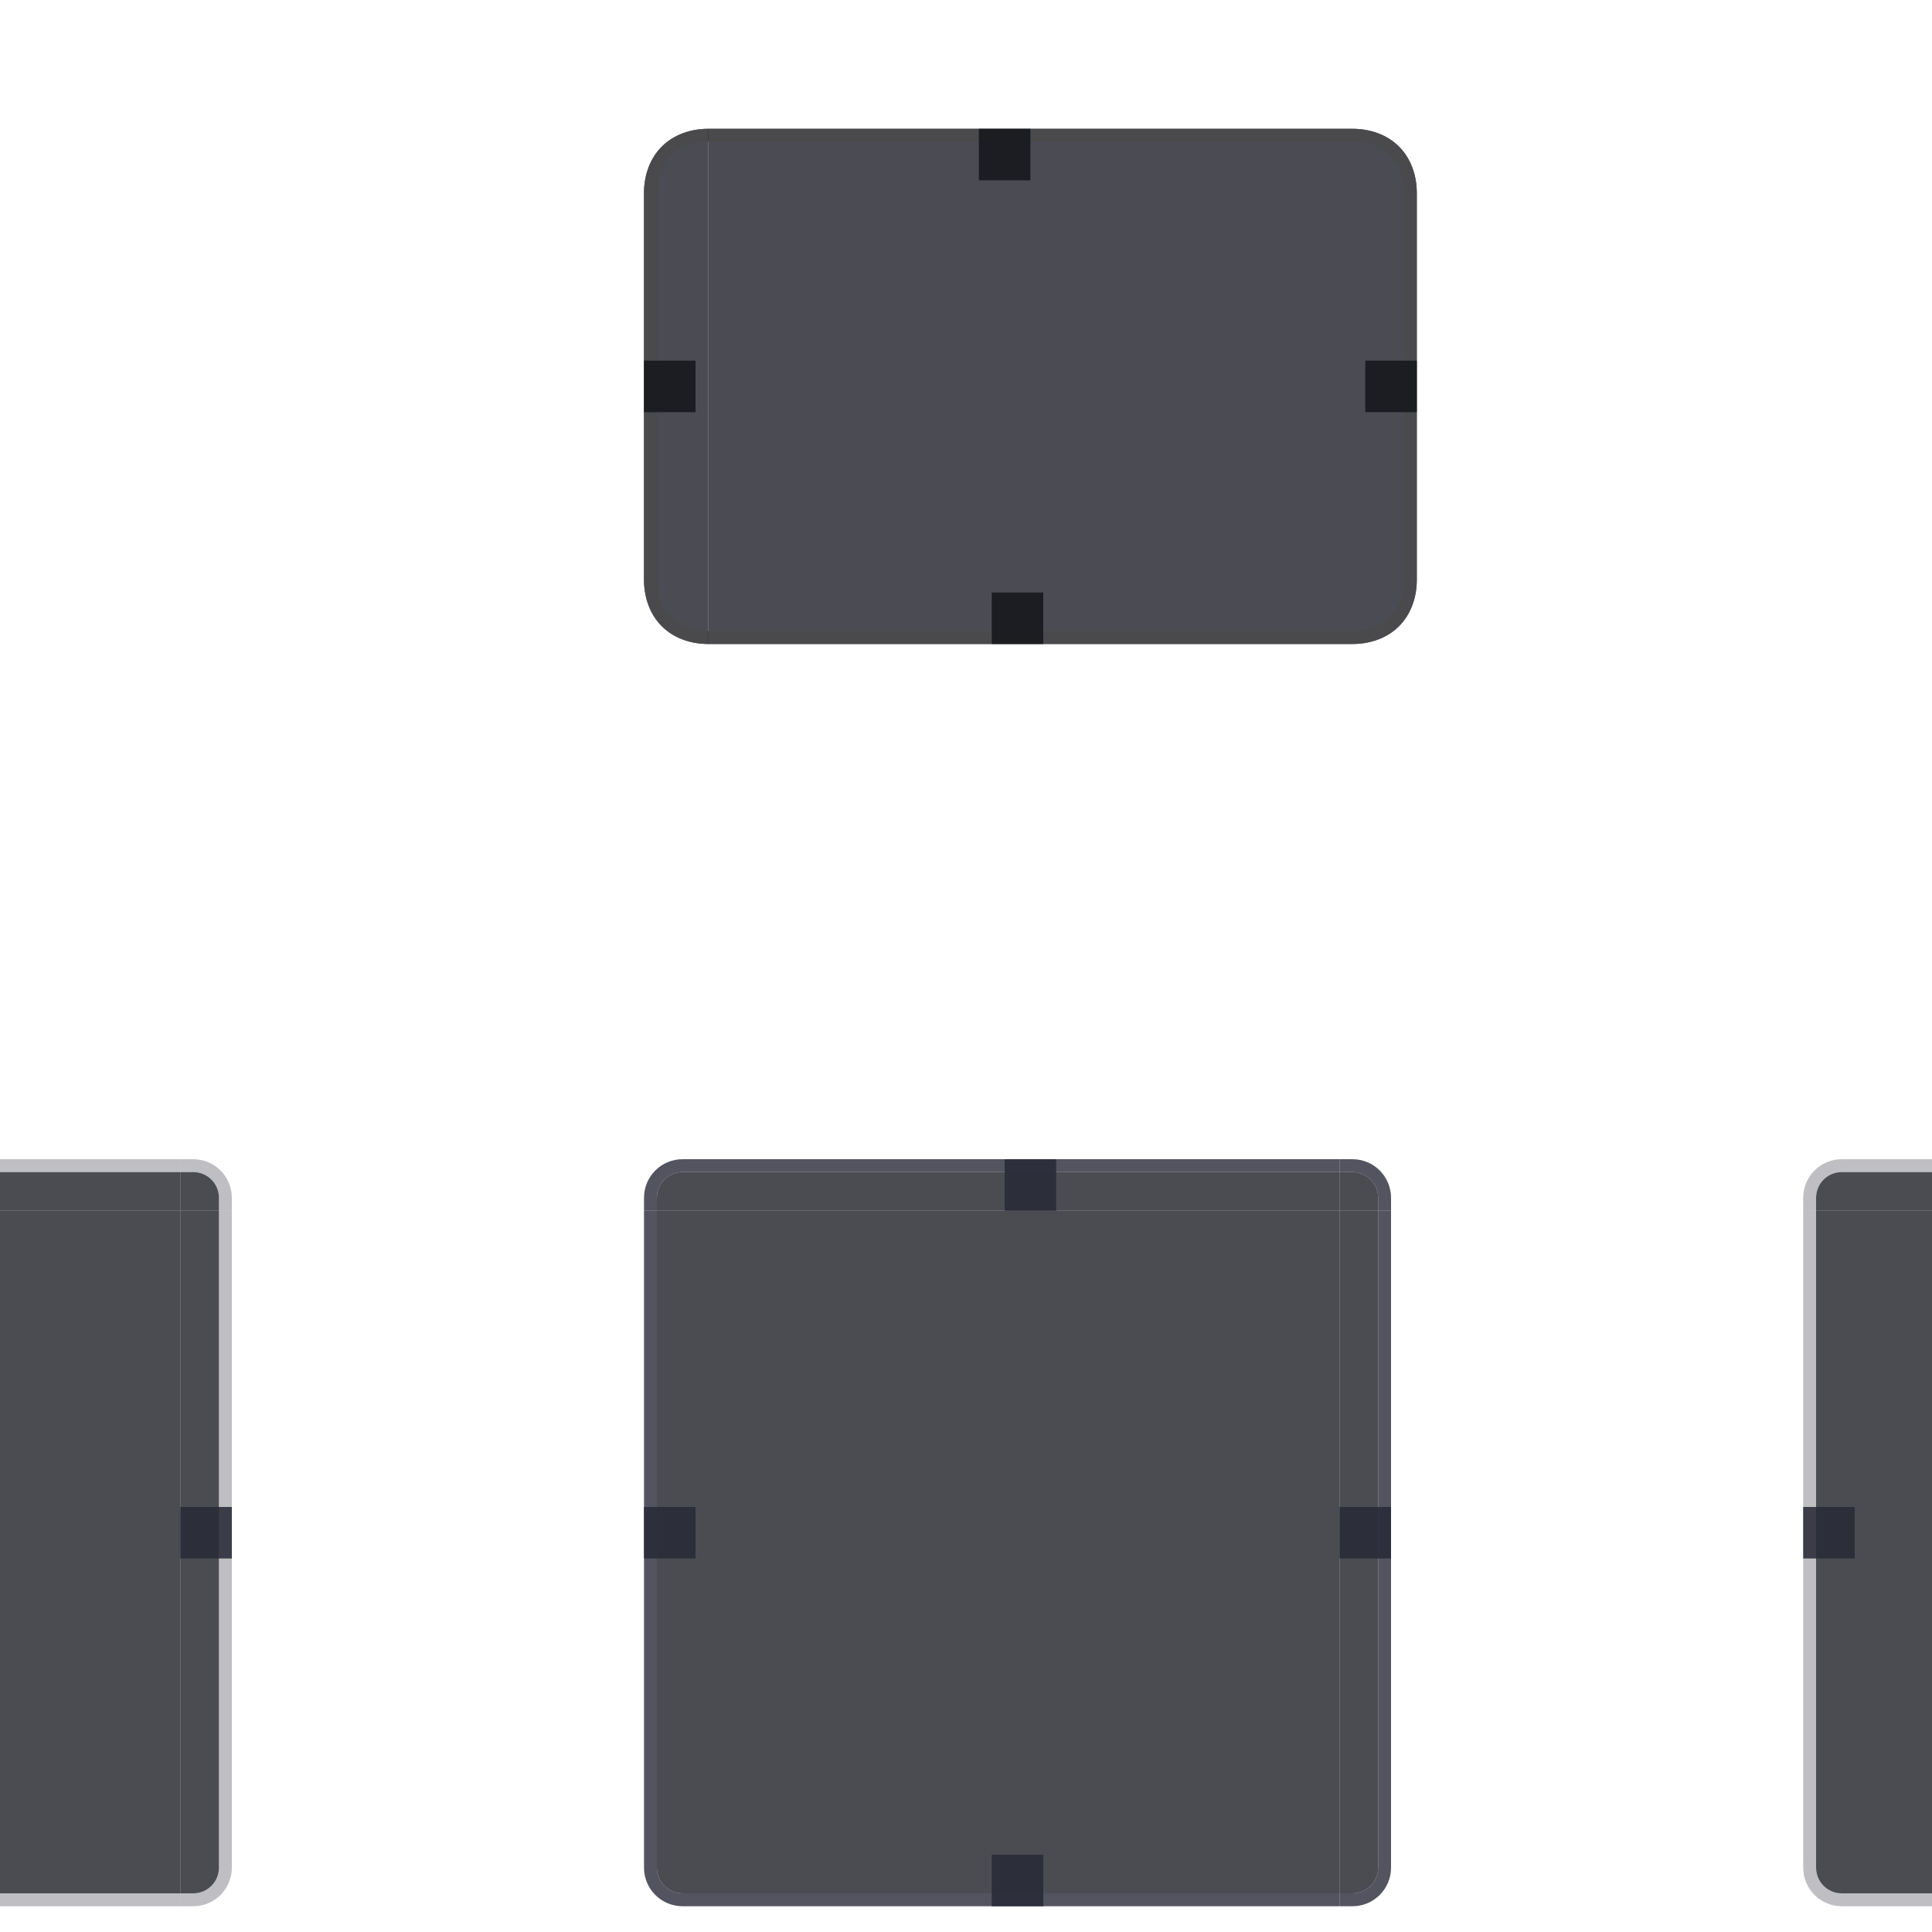 <?xml version="1.0" encoding="UTF-8" standalone="no"?>
<!-- Created with Inkscape (http://www.inkscape.org/) -->

<svg
   xmlns:dc="http://purl.org/dc/elements/1.1/"
   xmlns:cc="http://creativecommons.org/ns#"
   xmlns:rdf="http://www.w3.org/1999/02/22-rdf-syntax-ns#"
   xmlns:svg="http://www.w3.org/2000/svg"
   xmlns="http://www.w3.org/2000/svg"
   xmlns:xlink="http://www.w3.org/1999/xlink"
   xmlns:sodipodi="http://sodipodi.sourceforge.net/DTD/sodipodi-0.dtd"
   xmlns:inkscape="http://www.inkscape.org/namespaces/inkscape"
   width="150"
   height="150"
   id="svg3519"
   version="1.1"
   inkscape:version="0.92.4 (5da689c313, 2019-01-14)"
   sodipodi:docname="background.svg">
  <sodipodi:namedview
     inkscape:snap-bbox="true"
     inkscape:snap-text-baseline="true"
     inkscape:snap-nodes="true"
     inkscape:snap-to-guides="true"
     inkscape:snap-grids="true"
     inkscape:window-maximized="1"
     inkscape:window-y="0"
     inkscape:window-x="0"
     inkscape:window-height="977"
     inkscape:window-width="1280"
     showgrid="false"
     inkscape:current-layer="layer1"
     inkscape:document-units="px"
     inkscape:cy="45.553709"
     inkscape:cx="87.053672"
     inkscape:zoom="5.006316"
     inkscape:pageshadow="2"
     inkscape:pageopacity="0.58823529"
     borderopacity="1"
     bordercolor="#000000"
     pagecolor="#ffffff"
     id="base"
     inkscape:object-nodes="true"
     showguides="false">
    <inkscape:grid
       type="xygrid"
       id="grid4367" />
  </sodipodi:namedview>
  <defs
     id="defs3521">
    <linearGradient
       id="linearGradient6432">
      <stop
         style="stop-color:#0a0a0a;stop-opacity:1"
         offset="0"
         id="stop6434" />
      <stop
         style="stop-color:#323232;stop-opacity:1"
         offset="1"
         id="stop6436" />
    </linearGradient>
    <linearGradient
       id="linearGradient6426">
      <stop
         style="stop-color:#0a0a0a;stop-opacity:1"
         offset="0"
         id="stop6428" />
      <stop
         style="stop-color:#323232;stop-opacity:1"
         offset="1"
         id="stop6430" />
    </linearGradient>
    <linearGradient
       id="linearGradient6420">
      <stop
         style="stop-color:#0a0a0a;stop-opacity:1"
         offset="0"
         id="stop6422" />
      <stop
         style="stop-color:#323232;stop-opacity:1"
         offset="1"
         id="stop6424" />
    </linearGradient>
    <linearGradient
       id="linearGradient6414">
      <stop
         style="stop-color:#0a0a0a;stop-opacity:1"
         offset="0"
         id="stop6416" />
      <stop
         style="stop-color:#323232;stop-opacity:1"
         offset="1"
         id="stop6418" />
    </linearGradient>
    <linearGradient
       id="linearGradient6408">
      <stop
         style="stop-color:#0a0a0a;stop-opacity:1"
         offset="0"
         id="stop6410" />
      <stop
         style="stop-color:#323232;stop-opacity:1"
         offset="1"
         id="stop6412" />
    </linearGradient>
    <linearGradient
       id="linearGradient6402">
      <stop
         style="stop-color:#0a0a0a;stop-opacity:1"
         offset="0"
         id="stop6404" />
      <stop
         style="stop-color:#323232;stop-opacity:1"
         offset="1"
         id="stop6406" />
    </linearGradient>
    <linearGradient
       id="linearGradient6396">
      <stop
         style="stop-color:#0a0a0a;stop-opacity:1"
         offset="0"
         id="stop6398" />
      <stop
         style="stop-color:#323232;stop-opacity:1"
         offset="1"
         id="stop6400" />
    </linearGradient>
    <linearGradient
       id="linearGradient6390">
      <stop
         style="stop-color:#0a0a0a;stop-opacity:1"
         offset="0"
         id="stop6392" />
      <stop
         style="stop-color:#323232;stop-opacity:1"
         offset="1"
         id="stop6394" />
    </linearGradient>
    <linearGradient
       id="linearGradient6384">
      <stop
         style="stop-color:#0a0a0a;stop-opacity:1"
         offset="0"
         id="stop6386" />
      <stop
         style="stop-color:#323232;stop-opacity:1"
         offset="1"
         id="stop6388" />
    </linearGradient>
    <linearGradient
       id="linearGradient7153-5-1">
      <stop
         id="stop7155-5-25"
         offset="0"
         style="stop-color:#000000;stop-opacity:1;" />
      <stop
         id="stop7157-0-11"
         offset="1"
         style="stop-color:#666666;stop-opacity:0;" />
    </linearGradient>
    <linearGradient
       id="linearGradient6154-1-4"
       inkscape:collect="always">
      <stop
         id="stop6156-81-4"
         offset="0"
         style="stop-color:#ffffff;stop-opacity:1;" />
      <stop
         id="stop6158-3-9"
         offset="1"
         style="stop-color:#ffffff;stop-opacity:0;" />
    </linearGradient>
    <linearGradient
       y2="18"
       x2="243"
       y1="-57"
       x1="243"
       gradientTransform="matrix(1,0,0,-1,-138,-108)"
       gradientUnits="userSpaceOnUse"
       id="linearGradient5210"
       xlink:href="#linearGradient7153-5-1"
       inkscape:collect="always" />
    <linearGradient
       id="linearGradient3546">
      <stop
         id="stop3548"
         offset="0"
         style="stop-color:#000000;stop-opacity:1;" />
      <stop
         id="stop3550"
         offset="1"
         style="stop-color:#666666;stop-opacity:0;" />
    </linearGradient>
    <linearGradient
       y2="34.505"
       x2="60"
       y1="19"
       x1="60"
       gradientTransform="matrix(1.013,0,0,1,38.942,-145.809)"
       gradientUnits="userSpaceOnUse"
       id="linearGradient5212"
       xlink:href="#linearGradient6154-5-6"
       inkscape:collect="always" />
    <linearGradient
       id="linearGradient6154-5-6"
       inkscape:collect="always">
      <stop
         id="stop6156-8-1"
         offset="0"
         style="stop-color:#ffffff;stop-opacity:1;" />
      <stop
         id="stop6158-7-0"
         offset="1"
         style="stop-color:#ffffff;stop-opacity:0;" />
    </linearGradient>
    <linearGradient
       y2="18"
       x2="243"
       y1="-57"
       x1="243"
       gradientTransform="matrix(1,0,0,-1,-138,-108)"
       gradientUnits="userSpaceOnUse"
       id="linearGradient5222"
       xlink:href="#linearGradient7153-5-1"
       inkscape:collect="always" />
    <linearGradient
       id="linearGradient3557">
      <stop
         id="stop3559"
         offset="0"
         style="stop-color:#000000;stop-opacity:1;" />
      <stop
         id="stop3561"
         offset="1"
         style="stop-color:#666666;stop-opacity:0;" />
    </linearGradient>
    <linearGradient
       y2="34.505"
       x2="60"
       y1="19"
       x1="60"
       gradientTransform="matrix(1.013,0,0,1,38.942,-145.809)"
       gradientUnits="userSpaceOnUse"
       id="linearGradient5224"
       xlink:href="#linearGradient6154-6"
       inkscape:collect="always" />
    <linearGradient
       id="linearGradient6154-6"
       inkscape:collect="always">
      <stop
         id="stop6156-6"
         offset="0"
         style="stop-color:#ffffff;stop-opacity:1;" />
      <stop
         id="stop6158-1"
         offset="1"
         style="stop-color:#ffffff;stop-opacity:0;" />
    </linearGradient>
    <linearGradient
       y2="18"
       x2="243"
       y1="-57"
       x1="243"
       gradientTransform="matrix(1,0,0,-1,-138,-108)"
       gradientUnits="userSpaceOnUse"
       id="linearGradient5206"
       xlink:href="#linearGradient7153-5-1"
       inkscape:collect="always" />
    <linearGradient
       id="linearGradient3568">
      <stop
         id="stop3570"
         offset="0"
         style="stop-color:#000000;stop-opacity:1;" />
      <stop
         id="stop3572"
         offset="1"
         style="stop-color:#666666;stop-opacity:0;" />
    </linearGradient>
    <linearGradient
       y2="34.505"
       x2="60"
       y1="19"
       x1="60"
       gradientTransform="matrix(1.013,0,0,1,38.942,-145.809)"
       gradientUnits="userSpaceOnUse"
       id="linearGradient5208"
       xlink:href="#linearGradient6154-1"
       inkscape:collect="always" />
    <linearGradient
       id="linearGradient6154-1"
       inkscape:collect="always">
      <stop
         id="stop6156-81"
         offset="0"
         style="stop-color:#ffffff;stop-opacity:1;" />
      <stop
         id="stop6158-3"
         offset="1"
         style="stop-color:#ffffff;stop-opacity:0;" />
    </linearGradient>
    <linearGradient
       y2="18"
       x2="243"
       y1="-57"
       x1="243"
       gradientTransform="matrix(1,0,0,-1,-138,-108)"
       gradientUnits="userSpaceOnUse"
       id="linearGradient5214"
       xlink:href="#linearGradient7153-5-1"
       inkscape:collect="always" />
    <linearGradient
       id="linearGradient3579">
      <stop
         id="stop3581"
         offset="0"
         style="stop-color:#000000;stop-opacity:1;" />
      <stop
         id="stop3583"
         offset="1"
         style="stop-color:#666666;stop-opacity:0;" />
    </linearGradient>
    <linearGradient
       y2="34.505"
       x2="60"
       y1="19"
       x1="60"
       gradientTransform="matrix(1.013,0,0,1,38.942,-145.809)"
       gradientUnits="userSpaceOnUse"
       id="linearGradient5216"
       xlink:href="#linearGradient6154-5"
       inkscape:collect="always" />
    <linearGradient
       id="linearGradient6154-5"
       inkscape:collect="always">
      <stop
         id="stop6156-8"
         offset="0"
         style="stop-color:#ffffff;stop-opacity:1;" />
      <stop
         id="stop6158-7"
         offset="1"
         style="stop-color:#ffffff;stop-opacity:0;" />
    </linearGradient>
    <linearGradient
       y2="18"
       x2="243"
       y1="-57"
       x1="243"
       gradientTransform="matrix(1,0,0,-1,-138,-108)"
       gradientUnits="userSpaceOnUse"
       id="linearGradient5202"
       xlink:href="#linearGradient7153-5-1"
       inkscape:collect="always" />
    <linearGradient
       id="linearGradient3590">
      <stop
         id="stop3592"
         offset="0"
         style="stop-color:#000000;stop-opacity:1;" />
      <stop
         id="stop3594"
         offset="1"
         style="stop-color:#666666;stop-opacity:0;" />
    </linearGradient>
    <linearGradient
       y2="34.505"
       x2="60"
       y1="19"
       x1="60"
       gradientTransform="matrix(1.013,0,0,1,38.942,-145.809)"
       gradientUnits="userSpaceOnUse"
       id="linearGradient5204"
       xlink:href="#linearGradient6154"
       inkscape:collect="always" />
    <linearGradient
       id="linearGradient6154"
       inkscape:collect="always">
      <stop
         id="stop6156"
         offset="0"
         style="stop-color:#ffffff;stop-opacity:1;" />
      <stop
         id="stop6158"
         offset="1"
         style="stop-color:#ffffff;stop-opacity:0;" />
    </linearGradient>
    <linearGradient
       id="linearGradient3601">
      <stop
         id="stop3603"
         offset="0"
         style="stop-color:#000000;stop-opacity:1;" />
      <stop
         id="stop3605"
         offset="1"
         style="stop-color:#666666;stop-opacity:0;" />
    </linearGradient>
    <linearGradient
       id="linearGradient3608">
      <stop
         id="stop3610"
         offset="0"
         style="stop-color:#000000;stop-opacity:1;" />
      <stop
         id="stop3612"
         offset="1"
         style="stop-color:#666666;stop-opacity:0;" />
    </linearGradient>
    <linearGradient
       id="linearGradient3615">
      <stop
         id="stop3617"
         offset="0"
         style="stop-color:#000000;stop-opacity:1;" />
      <stop
         id="stop3619"
         offset="1"
         style="stop-color:#666666;stop-opacity:0;" />
    </linearGradient>
    <linearGradient
       y2="34.505"
       x2="60"
       y1="19"
       x1="60"
       gradientTransform="matrix(0.506,0,0,0.5,41.971,907.958)"
       gradientUnits="userSpaceOnUse"
       id="linearGradient3949"
       xlink:href="#linearGradient6154-1-4"
       inkscape:collect="always" />
    <linearGradient
       y2="18"
       x2="243"
       y1="-57"
       x1="243"
       gradientTransform="matrix(0.5,0,0,-0.5,-46.5,926.862)"
       gradientUnits="userSpaceOnUse"
       id="linearGradient3952"
       xlink:href="#linearGradient7153-5-1"
       inkscape:collect="always" />
    <linearGradient
       y2="18"
       x2="243"
       y1="-57"
       x1="243"
       gradientTransform="matrix(0.5,0,0,-0.5,-46.5,926.862)"
       gradientUnits="userSpaceOnUse"
       id="linearGradient3975"
       xlink:href="#linearGradient7153-5-1"
       inkscape:collect="always" />
    <linearGradient
       y2="18"
       x2="243"
       y1="-57"
       x1="243"
       gradientTransform="matrix(0.5,0,0,-0.5,-46.5,926.862)"
       gradientUnits="userSpaceOnUse"
       id="linearGradient3979"
       xlink:href="#linearGradient7153-5-1"
       inkscape:collect="always" />
    <linearGradient
       y2="18"
       x2="243"
       y1="-57"
       x1="243"
       gradientTransform="matrix(0.5,0,0,-0.5,-46.5,926.862)"
       gradientUnits="userSpaceOnUse"
       id="linearGradient3983"
       xlink:href="#linearGradient7153-5-1"
       inkscape:collect="always" />
    <linearGradient
       y2="18"
       x2="243"
       y1="-57"
       x1="243"
       gradientTransform="matrix(1,0,0,-1,-138,-108)"
       gradientUnits="userSpaceOnUse"
       id="linearGradient4260"
       xlink:href="#linearGradient7153-5-1"
       inkscape:collect="always" />
    <linearGradient
       y2="34.505"
       x2="60"
       y1="19"
       x1="60"
       gradientTransform="matrix(1.013,0,0,1,38.942,-145.809)"
       gradientUnits="userSpaceOnUse"
       id="linearGradient4262"
       xlink:href="#linearGradient6154-6"
       inkscape:collect="always" />
    <linearGradient
       y2="18"
       x2="243"
       y1="-57"
       x1="243"
       gradientTransform="matrix(1,0,0,-1,-138,-108)"
       gradientUnits="userSpaceOnUse"
       id="linearGradient4264"
       xlink:href="#linearGradient7153-5-1"
       inkscape:collect="always" />
    <linearGradient
       y2="34.505"
       x2="60"
       y1="19"
       x1="60"
       gradientTransform="matrix(1.013,0,0,1,38.942,-145.809)"
       gradientUnits="userSpaceOnUse"
       id="linearGradient4266"
       xlink:href="#linearGradient6154"
       inkscape:collect="always" />
    <linearGradient
       y2="18"
       x2="243"
       y1="-57"
       x1="243"
       gradientTransform="matrix(0.5,0,0,-0.5,-46.5,926.862)"
       gradientUnits="userSpaceOnUse"
       id="linearGradient4268"
       xlink:href="#linearGradient7153-5-1"
       inkscape:collect="always" />
    <linearGradient
       inkscape:collect="always"
       xlink:href="#linearGradient6154-1-4"
       id="linearGradient4198"
       gradientUnits="userSpaceOnUse"
       gradientTransform="matrix(0.506,0,0,0.5,41.971,887.958)"
       x1="60"
       y1="19"
       x2="60"
       y2="34.505" />
    <linearGradient
       inkscape:collect="always"
       xlink:href="#linearGradient7153-5-1"
       id="linearGradient4228"
       gradientUnits="userSpaceOnUse"
       gradientTransform="matrix(0.5,0,0,-0.5,-46.5,926.862)"
       x1="243"
       y1="-57"
       x2="243"
       y2="18" />
    <linearGradient
       inkscape:collect="always"
       xlink:href="#linearGradient7153-5-1"
       id="linearGradient4235"
       gradientUnits="userSpaceOnUse"
       gradientTransform="matrix(1,0,0,-1,-138,-108)"
       x1="243"
       y1="-57"
       x2="243"
       y2="18" />
    <linearGradient
       inkscape:collect="always"
       xlink:href="#linearGradient6154"
       id="linearGradient4237"
       gradientUnits="userSpaceOnUse"
       gradientTransform="matrix(1.013,0,0,1,38.942,-145.809)"
       x1="60"
       y1="19"
       x2="60"
       y2="34.505" />
    <linearGradient
       inkscape:collect="always"
       xlink:href="#linearGradient6154"
       id="linearGradient4240"
       gradientUnits="userSpaceOnUse"
       gradientTransform="matrix(0.506,0,0,0.5,41.971,887.958)"
       x1="60"
       y1="19"
       x2="60"
       y2="34.505" />
    <linearGradient
       inkscape:collect="always"
       xlink:href="#linearGradient7153-5-1"
       id="linearGradient4245"
       gradientUnits="userSpaceOnUse"
       gradientTransform="matrix(1,0,0,-1,-138,-108)"
       x1="243"
       y1="-57"
       x2="243"
       y2="18" />
    <linearGradient
       inkscape:collect="always"
       xlink:href="#linearGradient6154-5"
       id="linearGradient4247"
       gradientUnits="userSpaceOnUse"
       gradientTransform="matrix(1.013,0,0,1,38.942,-145.809)"
       x1="60"
       y1="19"
       x2="60"
       y2="34.505" />
    <linearGradient
       inkscape:collect="always"
       xlink:href="#linearGradient6154-5"
       id="linearGradient4250"
       gradientUnits="userSpaceOnUse"
       gradientTransform="matrix(0.506,0,0,0.5,41.971,887.958)"
       x1="60"
       y1="19"
       x2="60"
       y2="34.505" />
    <linearGradient
       inkscape:collect="always"
       xlink:href="#linearGradient7153-5-1"
       id="linearGradient4253"
       gradientUnits="userSpaceOnUse"
       gradientTransform="matrix(0.5,0,0,-0.5,-46.5,926.862)"
       x1="243"
       y1="-57"
       x2="243"
       y2="18" />
    <linearGradient
       inkscape:collect="always"
       xlink:href="#linearGradient7153-5-1"
       id="linearGradient4255"
       gradientUnits="userSpaceOnUse"
       gradientTransform="matrix(1,0,0,-1,-138,-108)"
       x1="243"
       y1="-57"
       x2="243"
       y2="18" />
    <linearGradient
       inkscape:collect="always"
       xlink:href="#linearGradient6154-1"
       id="linearGradient4257"
       gradientUnits="userSpaceOnUse"
       gradientTransform="matrix(1.013,0,0,1,38.942,-145.809)"
       x1="60"
       y1="19"
       x2="60"
       y2="34.505" />
    <linearGradient
       inkscape:collect="always"
       xlink:href="#linearGradient6154-1"
       id="linearGradient4261"
       gradientUnits="userSpaceOnUse"
       gradientTransform="matrix(0.506,0,0,0.5,41.971,887.958)"
       x1="60"
       y1="19"
       x2="60"
       y2="34.505" />
    <linearGradient
       inkscape:collect="always"
       xlink:href="#linearGradient7153-5-1"
       id="linearGradient4267"
       gradientUnits="userSpaceOnUse"
       gradientTransform="matrix(1,0,0,-1,-138,-108)"
       x1="243"
       y1="-57"
       x2="243"
       y2="18" />
    <linearGradient
       inkscape:collect="always"
       xlink:href="#linearGradient6154-6"
       id="linearGradient4269"
       gradientUnits="userSpaceOnUse"
       gradientTransform="matrix(1.013,0,0,1,38.942,-145.809)"
       x1="60"
       y1="19"
       x2="60"
       y2="34.505" />
    <linearGradient
       inkscape:collect="always"
       xlink:href="#linearGradient6154-6"
       id="linearGradient4272"
       gradientUnits="userSpaceOnUse"
       gradientTransform="matrix(0.506,0,0,0.5,41.971,887.958)"
       x1="60"
       y1="19"
       x2="60"
       y2="34.505" />
    <linearGradient
       inkscape:collect="always"
       xlink:href="#linearGradient7153-5-1"
       id="linearGradient4277"
       gradientUnits="userSpaceOnUse"
       gradientTransform="matrix(1,0,0,-1,-138,-108)"
       x1="243"
       y1="-57"
       x2="243"
       y2="18" />
    <linearGradient
       inkscape:collect="always"
       xlink:href="#linearGradient6154-5-6"
       id="linearGradient4279"
       gradientUnits="userSpaceOnUse"
       gradientTransform="matrix(1.013,0,0,1,38.942,-145.809)"
       x1="60"
       y1="19"
       x2="60"
       y2="34.505" />
    <linearGradient
       inkscape:collect="always"
       xlink:href="#linearGradient6154-5-6"
       id="linearGradient4282"
       gradientUnits="userSpaceOnUse"
       gradientTransform="matrix(0.506,0,0,0.5,41.971,887.958)"
       x1="60"
       y1="19"
       x2="60"
       y2="34.505" />
    <linearGradient
       inkscape:collect="always"
       xlink:href="#linearGradient7153-5-1"
       id="linearGradient4285"
       gradientUnits="userSpaceOnUse"
       gradientTransform="matrix(0.5,0,0,-0.5,-46.5,926.862)"
       x1="243"
       y1="-57"
       x2="243"
       y2="18" />
    <linearGradient
       inkscape:collect="always"
       xlink:href="#linearGradient6154-5-6"
       id="linearGradient4804"
       gradientUnits="userSpaceOnUse"
       gradientTransform="matrix(0.506,0,0,0.5,41.971,907.958)"
       x1="60"
       y1="19"
       x2="60"
       y2="34.505" />
    <linearGradient
       inkscape:collect="always"
       xlink:href="#linearGradient6154-5"
       id="linearGradient4810"
       gradientUnits="userSpaceOnUse"
       gradientTransform="matrix(0.506,0,0,0.5,41.971,907.958)"
       x1="60"
       y1="19"
       x2="60"
       y2="34.505" />
  </defs>
  <g
     transform="translate(0,-902.362)"
     id="layer1"
     inkscape:groupmode="layer"
     inkscape:label="Layer 1">
    <rect
       y="909.722"
       x="-33.864"
       height="5"
       width="5"
       id="hint-stretch-borders"
       style="opacity:0.875;fill:#008080;fill-opacity:1;stroke:none" />
    <g
       id="north-center"
       transform="translate(6,-6)"
       style="fill:#0d0e12;fill-opacity:1;opacity:0.75">
      <path
         style="opacity:1;fill:#0f1019;fill-opacity:1;stroke:none"
         d="m 49,953.362 0,-30 50,0 0,30 -50,0 z"
         id="center1"
         inkscape:label="#rect1921-1-3-6-5"
         inkscape:connector-curvature="0" />
    </g>
    <g
       id="north-left"
       transform="translate(6,-6)"
       style="fill:#0d0e12;fill-opacity:1;opacity:0.75">
      <path
         style="opacity:1;fill:#0f1019;fill-opacity:1;stroke:none"
         d="m 44,953.362 0,-30 5,0 0,30 -5,0 z"
         id="path4177"
         inkscape:connector-curvature="0" />
      <path
         inkscape:connector-curvature="0"
         style="display:inline;overflow:visible;visibility:visible;opacity:1;fill:#0d0e12;fill-opacity:1;fill-rule:evenodd;stroke:none;stroke-width:1;marker:none"
         id="path5711-9-9-8-3-2"
         d="m 45,953.362 0,-30 -1,0 0,30 1,0 z" />
    </g>
    <g
       id="north-right"
       transform="translate(6,-6)"
       style="fill:#0d0e12;fill-opacity:1;opacity:0.75">
      <path
         style="opacity:1;fill:#0f1019;fill-opacity:1;stroke:none"
         d="m 99,953.362 0,-30 5,0 0,30 -5,0 z"
         id="path4191"
         inkscape:connector-curvature="0" />
      <path
         inkscape:connector-curvature="0"
         style="display:inline;overflow:visible;visibility:visible;opacity:1;fill:#0d0e12;fill-opacity:1;fill-rule:evenodd;stroke:none;stroke-width:1;marker:none"
         id="path5711-8-63-1-3-6-0"
         d="m 104,953.362 0,-30 -1,0 0,30 1,0 z" />
    </g>
    <g
       id="north-top"
       transform="translate(6,-6)"
       style="fill:#0d0e12;fill-opacity:1;opacity:0.75">
      <path
         style="opacity:1;fill:#0f1019;fill-opacity:1;stroke:none"
         d="m 49,923.362 0,-5 50,0 0,5 -50,0 z"
         id="path4179"
         inkscape:connector-curvature="0" />
      <path
         inkscape:connector-curvature="0"
         style="display:inline;overflow:visible;visibility:visible;opacity:1;fill:#0d0e12;fill-opacity:1;fill-rule:evenodd;stroke:none;stroke-width:1;marker:none;enable-background:accumulate"
         id="rect5025-5-5-9-8-0"
         d="m 99,919.362 -50,0 0,-1 50,0 0,1 z" />
    </g>
    <g
       id="north-bottom"
       transform="translate(6,-6)"
       style="fill:#0d0e12;fill-opacity:1;opacity:0.75">
      <path
         style="opacity:1;fill:#0f1019;fill-opacity:1;stroke:none"
         d="m 49,958.362 0,-5 50,0 0,5 -50,0 z"
         id="path4181"
         inkscape:connector-curvature="0" />
      <path
         inkscape:connector-curvature="0"
         style="display:inline;overflow:visible;visibility:visible;opacity:1;fill:#0d0e12;fill-opacity:1;fill-rule:evenodd;stroke:none;stroke-width:1;marker:none;enable-background:accumulate"
         id="rect5025-3-7-7-6-1-1"
         d="m 99,958.362 -50,0 0,-1 50,0 0,1 z" />
    </g>
    <g
       id="north-topleft"
       transform="translate(6,-6)"
       style="fill:#0d0e12;fill-opacity:1;opacity:0.75">
      <path
         sodipodi:nodetypes="csscccc"
         style="opacity:1;fill:#0f1019;fill-opacity:1;stroke:none"
         d="m 44,923.362 0,-0.047 c 0,-2.746 2,-4.953 4.996,-4.953 l 0.004,0 0,5 -5,0 z"
         id="path4187"
         inkscape:connector-curvature="0" />
      <path
         sodipodi:nodetypes="ccccc"
         inkscape:connector-curvature="0"
         style="display:inline;overflow:visible;visibility:visible;opacity:1;fill:#0d0e12;fill-opacity:1;fill-rule:evenodd;stroke:none;stroke-width:1;marker:none;enable-background:accumulate"
         id="path5730-6-14-1-1-4-0-7"
         d="m 49,919.362 c -2.424,0 -4,1.576 -4,4 l -1,0 c 0,-3 2,-5 5,-5 z" />
    </g>
    <g
       id="north-bottomleft"
       transform="translate(6,-6)"
       style="fill:#0d0e12;fill-opacity:1;opacity:0.75">
      <path
         sodipodi:nodetypes="cscccc"
         style="opacity:1;fill:#0f1019;fill-opacity:1;stroke:none"
         d="m 49,958.362 c -3,0 -5,-2.207 -5,-4.953 l 0,-0.047 5,0 0,5 z"
         id="path4189"
         inkscape:connector-curvature="0" />
      <path
         sodipodi:nodetypes="ccccc"
         inkscape:connector-curvature="0"
         style="display:inline;overflow:visible;visibility:visible;opacity:1;fill:#0d0e12;fill-opacity:1;fill-rule:evenodd;stroke:none;stroke-width:1;marker:none;enable-background:accumulate"
         id="path5730-6-14-1-1-4-0-7-36"
         d="m 45,953.362 c 0,2.424 1.576,4 4,4 l 0,1 c -3,0 -5,-2 -5,-5 z" />
    </g>
    <g
       id="north-bottomright"
       transform="translate(6,-6)"
       style="fill:#0d0e12;fill-opacity:1;opacity:0.75">
      <path
         sodipodi:nodetypes="cccsscc"
         style="opacity:1;fill:#0f1019;fill-opacity:1;stroke:none"
         d="m 99,958.362 0,-5 5,0 0,0.047 c 0,2.746 -2,4.953 -4.996,4.953 l -0.004,0 z"
         id="path4185"
         inkscape:connector-curvature="0" />
      <path
         sodipodi:nodetypes="ccccc"
         inkscape:connector-curvature="0"
         style="display:inline;overflow:visible;visibility:visible;opacity:1;fill:#0d0e12;fill-opacity:1;fill-rule:evenodd;stroke:none;stroke-width:1;marker:none;enable-background:accumulate"
         id="path5730-6-14-1-1-4-0-7-36-7"
         d="m 99,957.362 c 2.424,0 4,-1.576 4,-4 l 1,0 c 0,3 -2,5 -5,5 z" />
    </g>
    <g
       id="north-topright"
       transform="translate(6,-6)"
       style="fill:#0d0e12;fill-opacity:1;opacity:0.75">
      <path
         sodipodi:nodetypes="ccssccc"
         style="opacity:1;fill:#0f1019;fill-opacity:1;stroke:none"
         d="m 99,923.362 0,-5 0.004,0 c 2.996,0 4.996,2.207 4.996,4.953 l 0,0.047 -5,0 z"
         id="path4183"
         inkscape:connector-curvature="0" />
      <path
         sodipodi:nodetypes="ccccc"
         inkscape:connector-curvature="0"
         style="display:inline;overflow:visible;visibility:visible;opacity:1;fill:#0d0e12;fill-opacity:1;fill-rule:evenodd;stroke:none;stroke-width:1;marker:none;enable-background:accumulate"
         id="path5730-6-14-1-1-4-0-7-5"
         d="m 103,923.362 c 0,-2.424 -1.576,-4 -4,-4 l 0,-1 c 3,0 5,2 5,5 z" />
    </g>
    <rect
       y="930.362"
       x="50"
       height="4"
       width="4"
       id="north-hint-left-margin"
       style="opacity:0.75;fill:#0d0e12;fill-opacity:1;stroke:none" />
    <rect
       style="opacity:0.75;fill:#0d0e12;fill-opacity:1;stroke:none"
       id="north-hint-top-margin"
       width="4"
       height="4"
       x="76"
       y="912.362" />
    <rect
       y="948.362"
       x="77"
       height="4"
       width="4"
       id="north-hint-bottom-margin"
       style="opacity:0.75;fill:#0d0e12;fill-opacity:1;stroke:none" />
    <rect
       style="opacity:0.75;fill:#0d0e12;fill-opacity:1;stroke:none"
       id="north-hint-right-margin"
       width="4"
       height="4"
       x="106"
       y="930.362" />
    <g
       transform="translate(28,0)"
       id="west-topright"
       style="fill:#282a37;fill-opacity:1">
      <path
         inkscape:connector-curvature="0"
         style="opacity:0.75;fill:#0f1019;fill-opacity:1;stroke:none"
         d="m -14,993.362 0,3 3,0 0,-1 c 0,-1.108 -0.892,-2 -2,-2 l -1,0 z"
         id="rect3794-4-4" />
      <path
         style="opacity:0.3;fill:#282a37;fill-opacity:1;stroke:none"
         d="m -14,992.362 0,1 1,0 c 1.108,0 2,0.892 2,2 l 0,1 1,0 0,-1 c 0,-1.662 -1.338,-3 -3,-3 l -1,0 z"
         id="rect3767-0-3"
         inkscape:connector-curvature="0" />
    </g>
    <g
       transform="translate(28,0)"
       id="west-bottomright"
       style="fill:#282a37;fill-opacity:1">
      <path
         inkscape:connector-curvature="0"
         id="path3812-0-1"
         d="m -11,1046.362 -3,0 0,3 1,0 c 1.108,0 2,-0.892 2,-2 l 0,-1 z"
         style="opacity:0.75;fill:#0f1019;fill-opacity:1;stroke:none" />
      <path
         inkscape:connector-curvature="0"
         id="path3816-6-3"
         d="m -10,1046.362 -1,0 0,1 c 0,1.108 -0.892,2 -2,2 l -1,0 0,1 1,0 c 1.662,0 3,-1.338 3,-3 l 0,-1 z"
         style="opacity:0.3;fill:#282a37;fill-opacity:1;stroke:none" />
    </g>
    <g
       transform="translate(28,0)"
       id="west-bottomleft"
       style="fill:#282a37;fill-opacity:1">
      <path
         style="opacity:0.75;fill:#0f1019;fill-opacity:1;stroke:none"
         d="m -67,1046.362 3,0 0,3 -1,0 c -1.108,0 -2,-0.892 -2,-2 l 0,-1 z"
         id="path3820-3-7"
         inkscape:connector-curvature="0" />
      <path
         style="opacity:0.3;fill:#282a37;fill-opacity:1;stroke:none"
         d="m -68,1046.362 1,0 0,1 c 0,1.108 0.892,2 2,2 l 1,0 0,1 -1,0 c -1.662,0 -3,-1.338 -3,-3 l 0,-1 z"
         id="path3824-1-5"
         inkscape:connector-curvature="0" />
    </g>
    <g
       transform="translate(28,0)"
       id="west-topleft"
       style="fill:#282a37;fill-opacity:1">
      <path
         inkscape:connector-curvature="0"
         id="path3828-6-0"
         d="m -67,996.362 3,0 0,-3 -1,0 c -1.108,0 -2,0.892 -2,2 l 0,1 z"
         style="opacity:0.75;fill:#0f1019;fill-opacity:1;stroke:none" />
      <path
         inkscape:connector-curvature="0"
         id="path3832-9-6"
         d="m -68,996.362 1,0 0,-1 c 0,-1.108 0.892,-2 2,-2 l 1,0 0,-1 -1,0 c -1.662,0 -3,1.338 -3,3 l 0,1 z"
         style="opacity:0.3;fill:#282a37;fill-opacity:1;stroke:none" />
    </g>
    <g
       transform="translate(28,0)"
       id="west-top"
       style="fill:#282a37;fill-opacity:1">
      <path
         inkscape:connector-curvature="0"
         style="opacity:0.75;fill:#0f1019;fill-opacity:1;stroke:none"
         d="m -64,993.362 50,0 0,3 -50,0 z"
         id="rect3834-8-0" />
      <path
         id="path3837-1-3"
         d="m -64,992.362 50,0 0,1 -50,0 z"
         style="opacity:0.3;fill:#282a37;fill-opacity:1;stroke:none"
         inkscape:connector-curvature="0" />
    </g>
    <g
       transform="translate(28,0)"
       id="west-bottom"
       style="fill:#282a37;fill-opacity:1">
      <path
         inkscape:connector-curvature="0"
         id="path3848-0-4"
         d="m -64,1049.362 50,0 0,-3 -50,0 z"
         style="opacity:0.75;fill:#0f1019;fill-opacity:1;stroke:none" />
      <path
         inkscape:connector-curvature="0"
         style="opacity:0.3;fill:#282a37;fill-opacity:1;stroke:none"
         d="m -64,1050.362 50,0 0,-1 -50,0 z"
         id="path3850-2-01" />
    </g>
    <g
       transform="translate(28,0)"
       id="west-right"
       style="fill:#282a37;fill-opacity:1">
      <path
         inkscape:connector-curvature="0"
         id="path3856-4-4"
         d="m -11,996.362 0,50 -3,0 0,-50 z"
         style="opacity:0.75;fill:#0f1019;fill-opacity:1;stroke:none" />
      <path
         inkscape:connector-curvature="0"
         style="opacity:0.3;fill:#282a37;fill-opacity:1;stroke:none"
         d="m -10,996.362 0,50 -1,0 0,-50 z"
         id="path3858-5-9" />
    </g>
    <g
       transform="translate(28,0)"
       id="west-left"
       style="fill:#282a37;fill-opacity:1">
      <path
         style="opacity:0.75;fill:#0f1019;fill-opacity:1;stroke:none"
         d="m -67,996.362 0,50 3,0 0,-50 z"
         id="path3864-5-8"
         inkscape:connector-curvature="0" />
      <path
         id="path3866-4-9"
         d="m -68,996.362 0,50 1,0 0,-50 z"
         style="opacity:0.3;fill:#282a37;fill-opacity:1;stroke:none"
         inkscape:connector-curvature="0" />
    </g>
    <path
       inkscape:connector-curvature="0"
       id="west-center"
       d="m -36,996.362 50,0 0,50 -50,0 z"
       style="opacity:0.75;fill:#0f1019;fill-opacity:1;stroke:none" />
    <g
       id="east-topright"
       transform="translate(208,0)"
       style="fill:#282a37;fill-opacity:1">
      <path
         inkscape:connector-curvature="0"
         style="opacity:0.75;fill:#0f1019;fill-opacity:1;stroke:none"
         d="m -14,993.362 0,3 3,0 0,-1 c 0,-1.108 -0.892,-2 -2,-2 l -1,0 z"
         id="rect3794-4-9" />
      <path
         style="opacity:0.3;fill:#282a37;fill-opacity:1;stroke:none"
         d="m -14,992.362 0,1 1,0 c 1.108,0 2,0.892 2,2 l 0,1 1,0 0,-1 c 0,-1.662 -1.338,-3 -3,-3 l -1,0 z"
         id="rect3767-0-4"
         inkscape:connector-curvature="0" />
    </g>
    <g
       id="east-bottomright"
       transform="translate(208,0)"
       style="fill:#282a37;fill-opacity:1">
      <path
         inkscape:connector-curvature="0"
         id="path3812-0-4"
         d="m -11,1046.362 -3,0 0,3 1,0 c 1.108,0 2,-0.892 2,-2 l 0,-1 z"
         style="opacity:0.75;fill:#0f1019;fill-opacity:1;stroke:none" />
      <path
         inkscape:connector-curvature="0"
         id="path3816-6-01"
         d="m -10,1046.362 -1,0 0,1 c 0,1.108 -0.892,2 -2,2 l -1,0 0,1 1,0 c 1.662,0 3,-1.338 3,-3 l 0,-1 z"
         style="opacity:0.3;fill:#282a37;fill-opacity:1;stroke:none" />
    </g>
    <g
       id="east-bottomleft"
       transform="translate(208,0)"
       style="fill:#282a37;fill-opacity:1">
      <path
         style="opacity:0.75;fill:#0f1019;fill-opacity:1;stroke:none"
         d="m -67,1046.362 3,0 0,3 -1,0 c -1.108,0 -2,-0.892 -2,-2 l 0,-1 z"
         id="path3820-3-1"
         inkscape:connector-curvature="0" />
      <path
         style="opacity:0.3;fill:#282a37;fill-opacity:1;stroke:none"
         d="m -68,1046.362 1,0 0,1 c 0,1.108 0.892,2 2,2 l 1,0 0,1 -1,0 c -1.662,0 -3,-1.338 -3,-3 l 0,-1 z"
         id="path3824-1-2"
         inkscape:connector-curvature="0" />
    </g>
    <g
       id="east-topleft"
       transform="translate(208,0)"
       style="fill:#282a37;fill-opacity:1">
      <path
         inkscape:connector-curvature="0"
         id="path3828-6-1"
         d="m -67,996.362 3,0 0,-3 -1,0 c -1.108,0 -2,0.892 -2,2 l 0,1 z"
         style="opacity:0.75;fill:#0f1019;fill-opacity:1;stroke:none" />
      <path
         inkscape:connector-curvature="0"
         id="path3832-9-0"
         d="m -68,996.362 1,0 0,-1 c 0,-1.108 0.892,-2 2,-2 l 1,0 0,-1 -1,0 c -1.662,0 -3,1.338 -3,3 l 0,1 z"
         style="opacity:0.3;fill:#282a37;fill-opacity:1;stroke:none" />
    </g>
    <g
       id="east-top"
       transform="translate(208,0)"
       style="fill:#282a37;fill-opacity:1">
      <path
         inkscape:connector-curvature="0"
         style="opacity:0.75;fill:#0f1019;fill-opacity:1;stroke:none"
         d="m -64,993.362 50,0 0,3 -50,0 z"
         id="rect3834-8-2" />
      <path
         id="path3837-1-5"
         d="m -64,992.362 50,0 0,1 -50,0 z"
         style="opacity:0.3;fill:#282a37;fill-opacity:1;stroke:none"
         inkscape:connector-curvature="0" />
    </g>
    <g
       id="east-bottom"
       transform="translate(208,0)"
       style="fill:#282a37;fill-opacity:1">
      <path
         inkscape:connector-curvature="0"
         id="path3848-0-0"
         d="m -64,1049.362 50,0 0,-3 -50,0 z"
         style="opacity:0.75;fill:#0f1019;fill-opacity:1;stroke:none" />
      <path
         inkscape:connector-curvature="0"
         style="opacity:0.3;fill:#282a37;fill-opacity:1;stroke:none"
         d="m -64,1050.362 50,0 0,-1 -50,0 z"
         id="path3850-2-8" />
    </g>
    <g
       id="east-right"
       transform="translate(208,0)"
       style="fill:#282a37;fill-opacity:1">
      <path
         inkscape:connector-curvature="0"
         id="path3856-4-1"
         d="m -11,996.362 0,50 -3,0 0,-50 z"
         style="opacity:0.75;fill:#0f1019;fill-opacity:1;stroke:none" />
      <path
         inkscape:connector-curvature="0"
         style="opacity:0.3;fill:#282a37;fill-opacity:1;stroke:none"
         d="m -10,996.362 0,50 -1,0 0,-50 z"
         id="path3858-5-6" />
    </g>
    <g
       id="east-left"
       transform="translate(208,0)"
       style="fill:#282a37;fill-opacity:1">
      <path
         style="opacity:0.75;fill:#0f1019;fill-opacity:1;stroke:none"
         d="m -67,996.362 0,50 3,0 0,-50 z"
         id="path3864-5-0"
         inkscape:connector-curvature="0" />
      <path
         id="path3866-4-99"
         d="m -68,996.362 0,50 1,0 0,-50 z"
         style="opacity:0.3;fill:#282a37;fill-opacity:1;stroke:none"
         inkscape:connector-curvature="0" />
    </g>
    <path
       inkscape:connector-curvature="0"
       id="east-center"
       d="m 144,996.362 50,0 0,50 -50,0 z"
       style="opacity:0.75;fill:#0f1019;fill-opacity:1;stroke:none" />
    <rect
       style="opacity:0.875;fill:#282a37;fill-opacity:1;stroke:none"
       id="west-hint-left-margin"
       width="4"
       height="4"
       x="-40"
       y="1019.362" />
    <rect
       y="1019.362"
       x="14"
       height="4"
       width="4"
       id="west-hint-right-margin"
       style="opacity:0.875;fill:#282a37;fill-opacity:1;stroke:none" />
    <rect
       y="992.362"
       x="-12"
       height="4"
       width="4"
       id="west-hint-top-margin"
       style="opacity:0.875;fill:#282a37;fill-opacity:1;stroke:none" />
    <rect
       style="opacity:0.875;fill:#282a37;fill-opacity:1;stroke:none"
       id="west-hint-bottom-margin"
       width="4"
       height="4"
       x="-13"
       y="1046.362" />
    <rect
       style="opacity:0.875;fill:#282a37;fill-opacity:1;stroke:none"
       id="east-hint-left-margin"
       width="4"
       height="4"
       x="140"
       y="1019.362" />
    <rect
       y="1019.362"
       x="194"
       height="4"
       width="4"
       id="east-hint-right-margin"
       style="opacity:0.875;fill:#282a37;fill-opacity:1;stroke:none" />
    <rect
       y="992.362"
       x="166"
       height="4"
       width="4"
       id="east-hint-top-margin"
       style="opacity:0.875;fill:#282a37;fill-opacity:1;stroke:none" />
    <rect
       style="opacity:0.875;fill:#282a37;fill-opacity:1;stroke:none"
       id="east-hint-bottom-margin"
       width="4"
       height="4"
       x="165"
       y="1046.362" />
    <g
       transform="translate(118,0)"
       id="topright"
       style="fill:#282a37;fill-opacity:1">
      <path
         inkscape:connector-curvature="0"
         style="opacity:0.75;fill:#0f1019;fill-opacity:1;stroke:none"
         d="m -14,993.362 0,3 3,0 0,-1 c 0,-1.108 -0.892,-2 -2,-2 l -1,0 z"
         id="rect3794-4-4-6" />
      <path
         style="opacity:0.8;fill:#282a37;fill-opacity:1;stroke:none"
         d="m -14,992.362 0,1 1,0 c 1.108,0 2,0.892 2,2 l 0,1 1,0 0,-1 c 0,-1.662 -1.338,-3 -3,-3 l -1,0 z"
         id="rect3767-0-3-7"
         inkscape:connector-curvature="0" />
    </g>
    <g
       transform="translate(118,0)"
       id="bottomright"
       style="fill:#282a37;fill-opacity:1">
      <path
         inkscape:connector-curvature="0"
         id="path3812-0-1-3"
         d="m -11,1046.362 -3,0 0,3 1,0 c 1.108,0 2,-0.892 2,-2 l 0,-1 z"
         style="opacity:0.75;fill:#0f1019;fill-opacity:1;stroke:none" />
      <path
         inkscape:connector-curvature="0"
         id="path3816-6-3-5"
         d="m -10,1046.362 -1,0 0,1 c 0,1.108 -0.892,2 -2,2 l -1,0 0,1 1,0 c 1.662,0 3,-1.338 3,-3 l 0,-1 z"
         style="opacity:0.8;fill:#282a37;fill-opacity:1;stroke:none" />
    </g>
    <g
       transform="translate(118,0)"
       id="bottomleft"
       style="fill:#282a37;fill-opacity:1">
      <path
         style="opacity:0.75;fill:#0f1019;fill-opacity:1;stroke:none"
         d="m -67,1046.362 3,0 0,3 -1,0 c -1.108,0 -2,-0.892 -2,-2 l 0,-1 z"
         id="path3820-3-7-2"
         inkscape:connector-curvature="0" />
      <path
         style="opacity:0.8;fill:#282a37;fill-opacity:1;stroke:none"
         d="m -68,1046.362 1,0 0,1 c 0,1.108 0.892,2 2,2 l 1,0 0,1 -1,0 c -1.662,0 -3,-1.338 -3,-3 l 0,-1 z"
         id="path3824-1-5-9"
         inkscape:connector-curvature="0" />
    </g>
    <g
       transform="translate(118,0)"
       id="topleft"
       style="fill:#282a37;fill-opacity:1">
      <path
         inkscape:connector-curvature="0"
         id="path3828-6-0-2"
         d="m -67,996.362 3,0 0,-3 -1,0 c -1.108,0 -2,0.892 -2,2 l 0,1 z"
         style="opacity:0.75;fill:#0f1019;fill-opacity:1;stroke:none" />
      <path
         inkscape:connector-curvature="0"
         id="path3832-9-6-7"
         d="m -68,996.362 1,0 0,-1 c 0,-1.108 0.892,-2 2,-2 l 1,0 0,-1 -1,0 c -1.662,0 -3,1.338 -3,3 l 0,1 z"
         style="opacity:0.8;fill:#282a37;fill-opacity:1;stroke:none" />
    </g>
    <g
       transform="translate(118,0)"
       id="top"
       style="fill:#282a37;fill-opacity:1">
      <path
         inkscape:connector-curvature="0"
         style="opacity:0.75;fill:#0f1019;fill-opacity:1;stroke:none"
         d="m -64,993.362 50,0 0,3 -50,0 z"
         id="rect3834-8-0-9" />
      <path
         id="path3837-1-3-3"
         d="m -64,992.362 50,0 0,1 -50,0 z"
         style="opacity:0.8;fill:#282a37;fill-opacity:1;stroke:none"
         inkscape:connector-curvature="0" />
    </g>
    <g
       transform="translate(118,0)"
       id="bottom"
       style="fill:#282a37;fill-opacity:1">
      <path
         inkscape:connector-curvature="0"
         id="path3848-0-4-0"
         d="m -64,1049.362 50,0 0,-3 -50,0 z"
         style="opacity:0.75;fill:#0f1019;fill-opacity:1;stroke:none" />
      <path
         inkscape:connector-curvature="0"
         style="opacity:0.8;fill:#282a37;fill-opacity:1;stroke:none"
         d="m -64,1050.362 50,0 0,-1 -50,0 z"
         id="path3850-2-01-6" />
    </g>
    <g
       transform="translate(118,0)"
       id="right"
       style="fill:#282a37;fill-opacity:1">
      <path
         inkscape:connector-curvature="0"
         id="path3856-4-4-6"
         d="m -11,996.362 0,50 -3,0 0,-50 z"
         style="opacity:0.75;fill:#0f1019;fill-opacity:1;stroke:none" />
      <path
         inkscape:connector-curvature="0"
         style="opacity:0.8;fill:#282a37;fill-opacity:1;stroke:none"
         d="m -10,996.362 0,50 -1,0 0,-50 z"
         id="path3858-5-9-1" />
    </g>
    <g
       transform="translate(118,0)"
       id="left"
       style="fill:#282a37;fill-opacity:1">
      <path
         style="opacity:0.75;fill:#0f1019;fill-opacity:1;stroke:none"
         d="m -67,996.362 0,50 3,0 0,-50 z"
         id="path3864-5-8-7"
         inkscape:connector-curvature="0" />
      <path
         id="path3866-4-9-9"
         d="m -68,996.362 0,50 1,0 0,-50 z"
         style="opacity:0.8;fill:#282a37;fill-opacity:1;stroke:none"
         inkscape:connector-curvature="0" />
    </g>
    <path
       inkscape:connector-curvature="0"
       id="center"
       d="m 54,996.362 50,0 0,50 -50,0 z"
       style="opacity:0.75;fill:#0f1019;fill-opacity:1;stroke:none" />
    <g
       transform="translate(118,102)"
       id="south-topright"
       style="fill:#000000;fill-opacity:1">
      <path
         inkscape:connector-curvature="0"
         style="opacity:0.75;fill:#0f1019;fill-opacity:1;stroke:none"
         d="m -14,993.362 0,3 3,0 0,-1 c 0,-1.108 -0.892,-2 -2,-2 l -1,0 z"
         id="rect3794-4-4-6-9" />
      <path
         style="opacity:0.8;fill:#000000;fill-opacity:1;stroke:none"
         d="m -14,992.362 0,1 1,0 c 1.108,0 2,0.892 2,2 l 0,1 1,0 0,-1 c 0,-1.662 -1.338,-3 -3,-3 l -1,0 z"
         id="rect3767-0-3-7-2"
         inkscape:connector-curvature="0" />
    </g>
    <g
       transform="translate(118,102)"
       id="south-bottomright"
       style="fill:#000000;fill-opacity:1">
      <path
         inkscape:connector-curvature="0"
         id="path3812-0-1-3-8"
         d="m -11,1046.362 -3,0 0,3 1,0 c 1.108,0 2,-0.892 2,-2 l 0,-1 z"
         style="opacity:0.75;fill:#000000;fill-opacity:1;stroke:none" />
      <path
         inkscape:connector-curvature="0"
         id="path3816-6-3-5-9"
         d="m -10,1046.362 -1,0 0,1 c 0,1.108 -0.892,2 -2,2 l -1,0 0,1 1,0 c 1.662,0 3,-1.338 3,-3 l 0,-1 z"
         style="opacity:0.8;fill:#000000;fill-opacity:1;stroke:none" />
    </g>
    <g
       transform="translate(118,102)"
       id="south-bottomleft"
       style="fill:#000000;fill-opacity:1">
      <path
         style="opacity:0.75;fill:#0f1019;fill-opacity:1;stroke:none"
         d="m -67,1046.362 3,0 0,3 -1,0 c -1.108,0 -2,-0.892 -2,-2 l 0,-1 z"
         id="path3820-3-7-2-3"
         inkscape:connector-curvature="0" />
      <path
         style="opacity:0.8;fill:#000000;fill-opacity:1;stroke:none"
         d="m -68,1046.362 1,0 0,1 c 0,1.108 0.892,2 2,2 l 1,0 0,1 -1,0 c -1.662,0 -3,-1.338 -3,-3 l 0,-1 z"
         id="path3824-1-5-9-6"
         inkscape:connector-curvature="0" />
    </g>
    <g
       transform="translate(118,102)"
       id="south-topleft"
       style="fill:#000000;fill-opacity:1">
      <path
         inkscape:connector-curvature="0"
         id="path3828-6-0-2-2"
         d="m -67,996.362 3,0 0,-3 -1,0 c -1.108,0 -2,0.892 -2,2 l 0,1 z"
         style="opacity:0.75;fill:#0f1019;fill-opacity:1;stroke:none" />
      <path
         inkscape:connector-curvature="0"
         id="path3832-9-6-7-9"
         d="m -68,996.362 1,0 0,-1 c 0,-1.108 0.892,-2 2,-2 l 1,0 0,-1 -1,0 c -1.662,0 -3,1.338 -3,3 l 0,1 z"
         style="opacity:0.8;fill:#000000;fill-opacity:1;stroke:none" />
    </g>
    <g
       transform="translate(118,102)"
       id="south-top"
       style="fill:#000000;fill-opacity:1">
      <path
         inkscape:connector-curvature="0"
         style="opacity:0.75;fill:#0f1019;fill-opacity:1;stroke:none"
         d="m -64,993.362 50,0 0,3 -50,0 z"
         id="rect3834-8-0-9-1" />
      <path
         id="path3837-1-3-3-9"
         d="m -64,992.362 50,0 0,1 -50,0 z"
         style="opacity:0.8;fill:#000000;fill-opacity:1;stroke:none"
         inkscape:connector-curvature="0" />
    </g>
    <g
       transform="translate(118,102)"
       id="south-bottom"
       style="fill:#000000;fill-opacity:1">
      <path
         inkscape:connector-curvature="0"
         id="path3848-0-4-0-7"
         d="m -64,1049.362 50,0 0,-3 -50,0 z"
         style="opacity:0.75;fill:#0f1019;fill-opacity:1;stroke:none" />
      <path
         inkscape:connector-curvature="0"
         style="opacity:0.8;fill:#000000;fill-opacity:1;stroke:none"
         d="m -64,1050.362 50,0 0,-1 -50,0 z"
         id="path3850-2-01-6-8" />
    </g>
    <g
       transform="translate(118,102)"
       id="south-right"
       style="fill:#000000;fill-opacity:1">
      <path
         inkscape:connector-curvature="0"
         id="path3856-4-4-6-5"
         d="m -11,996.362 0,50 -3,0 0,-50 z"
         style="opacity:0.75;fill:#0f1019;fill-opacity:1;stroke:none" />
      <path
         inkscape:connector-curvature="0"
         style="opacity:0.8;fill:#000000;fill-opacity:1;stroke:none"
         d="m -10,996.362 0,50 -1,0 0,-50 z"
         id="path3858-5-9-1-0" />
    </g>
    <g
       transform="translate(118,102)"
       id="south-left"
       style="fill:#000000;fill-opacity:1">
      <path
         style="opacity:0.75;fill:#0f1019;fill-opacity:1;stroke:none"
         d="m -67,996.362 0,50 3,0 0,-50 z"
         id="path3864-5-8-7-6"
         inkscape:connector-curvature="0" />
      <path
         id="path3866-4-9-9-1"
         d="m -68,996.362 0,50 1,0 0,-50 z"
         style="opacity:0.8;fill:#000000;fill-opacity:1;stroke:none"
         inkscape:connector-curvature="0" />
    </g>
    <path
       inkscape:connector-curvature="0"
       id="south-center"
       d="m 54,1098.362 50,0 0,50 -50,0 z"
       style="opacity:0.75;fill:#0f1019;fill-opacity:1;stroke:none" />
    <rect
       y="1019.362"
       x="50"
       height="4"
       width="4"
       id="hint-left-margin"
       style="opacity:0.875;fill:#282a37;fill-opacity:1;stroke:none" />
    <rect
       style="opacity:0.875;fill:#282a37;fill-opacity:1;stroke:none"
       id="hint-right-margin"
       width="4"
       height="4"
       x="104"
       y="1019.362" />
    <rect
       style="opacity:0.875;fill:#282a37;fill-opacity:1;stroke:none"
       id="hint-top-margin"
       width="4"
       height="4"
       x="78"
       y="992.362"
       inkscape:label="#hint-top-margin" />
    <rect
       y="1046.362"
       x="77"
       height="4"
       width="4"
       id="hint-bottom-margin"
       style="opacity:0.875;fill:#282a37;fill-opacity:1;stroke:none" />
    <rect
       y="1121.362"
       x="50"
       height="4"
       width="4"
       id="south-hint-left-margin"
       style="opacity:0.875;fill:#000000;fill-opacity:1;stroke:none"
       inkscape:label="#south-hint-left-margin" />
    <rect
       style="opacity:0.875;fill:#000000;fill-opacity:1;stroke:none"
       id="south-hint-right-margin"
       width="4"
       height="4"
       x="104"
       y="1121.362"
       inkscape:label="#south-hint-right-margin" />
    <rect
       style="opacity:0.875;fill:#000000;fill-opacity:1;stroke:none"
       id="south-hint-top-margin"
       width="4"
       height="4"
       x="78"
       y="1094.362"
       inkscape:label="#south-hint-top-margin" />
    <rect
       y="1148.362"
       x="77"
       height="4"
       width="4"
       id="south-hint-bottom-margin"
       style="opacity:0.875;fill:#000000;fill-opacity:1;stroke:none"
       inkscape:label="#south-hint-bottom-margin" />
  </g>
</svg>
